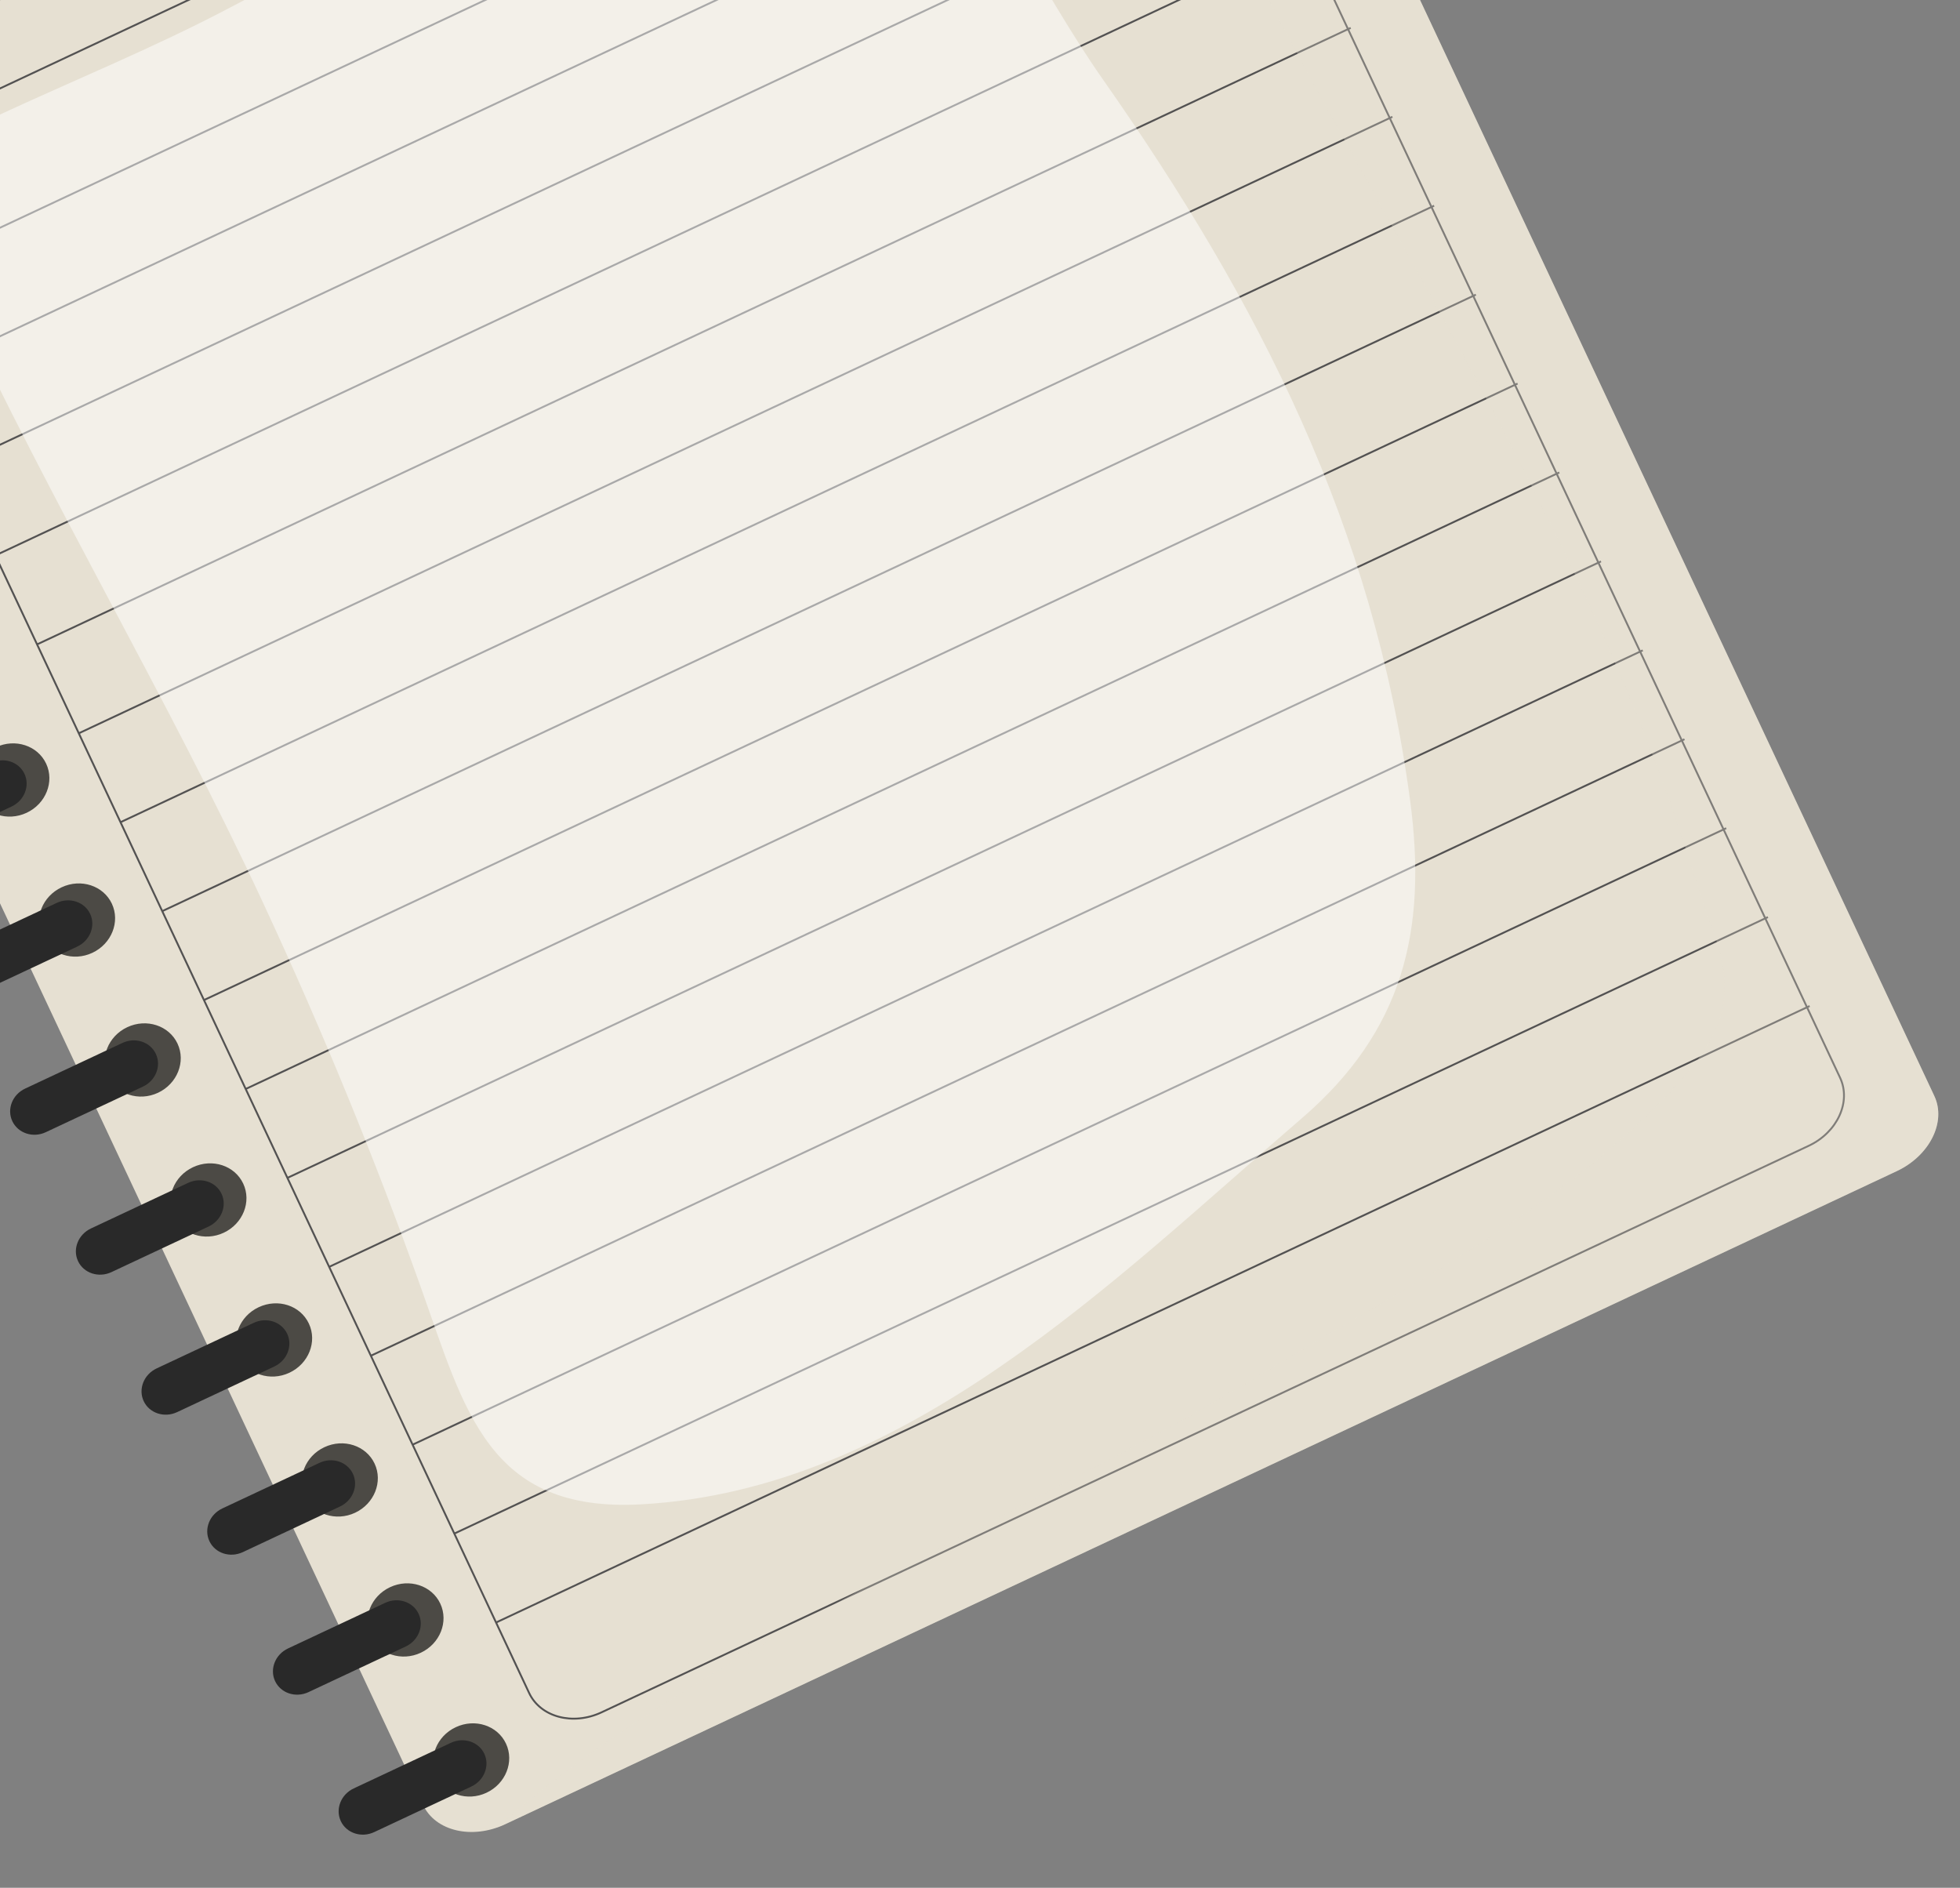 <svg width="298" height="287" viewBox="0 0 298 287" fill="none" xmlns="http://www.w3.org/2000/svg">
<rect x="0" y="0" width="298" height="287" fill="#808080" stroke="none"/>
<g style="mix-blend-mode:luminosity" clip-path="url(#clip0_4467_118440)">
<path d="M64.338 274.431C66.2 278.398 71.784 279.701 76.807 277.343L288.365 178.064C293.388 175.706 295.957 170.577 294.096 166.61L180.329 -75.819C178.466 -79.789 172.888 -81.095 167.855 -78.733L-43.703 20.547C-48.726 22.904 -51.292 28.032 -49.429 32.002L64.338 274.431Z" fill="#E6E0D2"/>
<path d="M80.447 257.383C82.169 261.055 87.1 262.372 91.457 260.328L274.995 174.197C279.352 172.152 281.489 167.518 279.766 163.847L174.551 -60.359C172.828 -64.031 167.899 -65.345 163.542 -63.3L-19.996 22.83C-24.353 24.875 -26.492 29.506 -24.769 33.177L80.447 257.383Z" stroke="#535252" stroke-width="0.286" stroke-miterlimit="10"/>
<path d="M179.98 -49.839L-19.746 43.889" stroke="#535252" stroke-width="0.286" stroke-miterlimit="10"/>
<path d="M186.328 -36.319L-13.398 57.408" stroke="#535252" stroke-width="0.286" stroke-miterlimit="10"/>
<path d="M192.668 -22.802L-7.059 70.926" stroke="#535252" stroke-width="0.286" stroke-miterlimit="10"/>
<path d="M199.011 -9.278L-0.715 84.449" stroke="#535252" stroke-width="0.286" stroke-miterlimit="10"/>
<path d="M205.363 4.239L5.637 97.967" stroke="#535252" stroke-width="0.286" stroke-miterlimit="10"/>
<path d="M211.703 17.757L11.977 111.484" stroke="#535252" stroke-width="0.286" stroke-miterlimit="10"/>
<path d="M218.047 31.274L18.32 125.002" stroke="#535252" stroke-width="0.286" stroke-miterlimit="10"/>
<path d="M224.39 44.796L24.664 138.523" stroke="#535252" stroke-width="0.286" stroke-miterlimit="10"/>
<path d="M230.734 58.316L31.008 152.043" stroke="#535252" stroke-width="0.286" stroke-miterlimit="10"/>
<path d="M237.078 71.831L37.352 165.559" stroke="#535252" stroke-width="0.286" stroke-miterlimit="10"/>
<path d="M243.418 85.351L43.691 179.078" stroke="#535252" stroke-width="0.286" stroke-miterlimit="10"/>
<path d="M249.769 98.872L50.043 192.6" stroke="#535252" stroke-width="0.286" stroke-miterlimit="10"/>
<path d="M256.109 112.388L56.383 206.115" stroke="#535252" stroke-width="0.286" stroke-miterlimit="10"/>
<path d="M262.457 125.909L62.73 219.637" stroke="#535252" stroke-width="0.286" stroke-miterlimit="10"/>
<path d="M268.797 139.427L69.07 233.154" stroke="#535252" stroke-width="0.286" stroke-miterlimit="10"/>
<path d="M275.14 152.946L75.414 246.674" stroke="#535252" stroke-width="0.286" stroke-miterlimit="10"/>
<g style="mix-blend-mode:multiply" opacity="0.3">
<path d="M93.002 264.32C110.726 252.171 129.776 242.15 148.823 232.266C158.186 227.408 167.572 222.591 176.818 217.528C186.01 212.518 194.865 207.005 203.899 201.737C220.999 191.766 238.046 181.996 252.136 167.854C256.833 163.147 262.429 157.086 262.226 149.907C262.123 146.164 260.952 142.738 259.664 139.251C257.97 134.652 256.661 129.934 255.072 125.295C240.217 81.781 215.429 42.524 194.023 2.088C180.831 -22.74 169.013 -48.274 158.622 -74.399L167.854 -78.732C172.888 -81.094 178.465 -79.787 180.328 -75.817L294.095 166.612C295.957 170.578 293.387 175.708 288.364 178.065L76.806 277.345C76.366 277.549 75.915 277.726 75.454 277.875C81.034 273.018 86.893 268.492 93.002 264.32Z" fill="#E6E0D2"/>
</g>
<g style="mix-blend-mode:soft-light" opacity="0.5">
<path d="M34.932 1.173C23.473 7.219 11.292 12.163 -0.456 17.62C-4.876 19.694 -14.251 22 -15.051 26.975C-15.725 31.171 -8.461 41.53 -6.668 45.401C7.661 76.311 25.541 106.138 40.06 137.391C48.997 156.623 56.983 176.097 64.016 195.811C70.642 214.341 74.149 229.987 97.47 228.708C137.756 226.502 169.246 194.684 197.866 170.068C213.274 156.832 217.074 141.62 214.384 121.599C208.818 80.1 191.508 46.038 167.651 12.024C158.196 -1.487 150.409 -18.499 139.536 -30.516C125.488 -46.067 111.342 -37.615 95.671 -29.949C75.238 -19.948 55.053 -9.434 34.932 1.173Z" fill="white"/>
</g>
<path d="M-3.569 121.063C-2.277 123.815 1.139 124.935 4.056 123.566C6.972 122.197 8.307 118.848 7.016 116.095C5.724 113.343 2.306 112.228 -0.621 113.602C-3.547 114.975 -4.861 118.31 -3.569 121.063Z" fill="#4C4A45"/>
<path d="M-18.1 127.884C-17.237 129.721 -14.965 130.468 -13.013 129.552L1.752 122.623C3.701 121.709 4.582 119.482 3.719 117.644C2.859 115.81 0.584 115.068 -1.364 115.982L-16.129 122.911C-18.08 123.831 -18.96 126.049 -18.1 127.884Z" fill="#292929"/>
<path d="M6.423 142.356C7.714 145.105 11.129 146.225 14.046 144.856C16.963 143.487 18.298 140.138 17.008 137.388C15.718 134.639 12.298 133.521 9.372 134.895C6.445 136.268 5.128 139.596 6.423 142.356Z" fill="#4C4A45"/>
<path d="M-8.112 149.177C-7.251 151.011 -4.979 151.759 -3.027 150.842L11.738 143.914C13.687 142.999 14.568 140.772 13.707 138.938C12.848 137.107 10.569 136.355 8.62 137.27L-6.145 144.198C-8.102 145.105 -8.976 147.337 -8.112 149.177Z" fill="#292929"/>
<path d="M16.405 163.628C17.695 166.378 21.113 167.501 24.03 166.132C26.947 164.763 28.28 161.411 26.99 158.661C25.7 155.912 22.279 154.791 19.352 156.164C16.425 157.537 15.115 160.879 16.405 163.628Z" fill="#4C4A45"/>
<path d="M1.872 170.45C2.735 172.287 5.012 173.044 6.964 172.128L21.729 165.2C23.677 164.285 24.56 162.061 23.697 160.224C22.835 158.387 20.561 157.644 18.612 158.559L3.847 165.487C1.889 166.39 1.01 168.613 1.872 170.45Z" fill="#292929"/>
<path d="M26.396 184.912C27.688 187.665 31.102 188.781 34.019 187.412C36.936 186.044 38.272 182.698 36.98 179.945C35.689 177.192 32.271 176.078 29.344 177.451C26.418 178.825 25.106 182.163 26.396 184.912Z" fill="#4C4A45"/>
<path d="M11.865 191.733C12.726 193.567 14.998 194.314 16.951 193.398L31.715 186.47C33.664 185.555 34.545 183.328 33.684 181.494C32.823 179.66 30.549 178.917 28.6 179.832L13.836 186.761C11.883 187.677 11.005 189.899 11.865 191.733Z" fill="#292929"/>
<path d="M36.379 206.194C37.672 208.95 41.087 210.066 44.003 208.698C46.92 207.329 48.261 203.993 46.963 201.227C45.665 198.461 42.255 197.363 39.329 198.736C36.402 200.11 35.09 203.448 36.379 206.194Z" fill="#4C4A45"/>
<path d="M21.847 213.016C22.709 214.853 24.982 215.6 26.934 214.684L41.699 207.755C43.648 206.841 44.528 204.614 43.666 202.777C42.807 200.946 40.53 200.197 38.581 201.111L23.816 208.04C21.864 208.956 20.99 211.188 21.847 213.016Z" fill="#292929"/>
<path d="M46.37 227.482C47.66 230.231 51.076 231.351 53.993 229.982C56.91 228.613 58.245 225.264 56.955 222.515C55.664 219.765 52.244 218.644 49.317 220.018C46.39 221.391 45.08 224.732 46.37 227.482Z" fill="#4C4A45"/>
<path d="M31.839 234.303C32.7 236.137 34.972 236.884 36.925 235.968L51.689 229.039C53.638 228.125 54.519 225.898 53.658 224.064C52.796 222.226 50.522 221.484 48.573 222.398L33.808 229.327C31.856 230.243 30.977 232.465 31.839 234.303Z" fill="#292929"/>
<path d="M56.358 248.765C57.649 251.515 61.065 252.634 63.981 251.265C66.898 249.896 68.233 246.548 66.943 243.798C65.653 241.048 62.232 239.927 59.305 241.301C56.379 242.674 55.066 246.012 56.358 248.765Z" fill="#4C4A45"/>
<path d="M41.828 255.586C42.688 257.42 44.961 258.167 46.913 257.251L61.678 250.322C63.627 249.408 64.507 247.181 63.647 245.347C62.786 243.513 60.51 242.767 58.561 243.682L43.797 250.61C41.844 251.527 40.967 253.752 41.828 255.586Z" fill="#292929"/>
<path d="M66.345 270.047C67.637 272.8 71.053 273.919 73.97 272.55C76.886 271.182 78.222 267.833 76.93 265.08C75.638 262.327 72.22 261.212 69.294 262.586C66.367 263.959 65.056 267.301 66.345 270.047Z" fill="#4C4A45"/>
<path d="M51.816 276.867C52.677 278.701 54.949 279.449 56.901 278.532L71.666 271.604C73.615 270.689 74.496 268.462 73.635 266.628C72.776 264.797 70.499 264.048 68.55 264.963L53.785 271.892C51.833 272.808 50.957 275.036 51.816 276.867Z" fill="#292929"/>
</g>
<defs>
<clipPath id="clip0_4467_118440">
<rect width="266.172" height="283.667" fill="white" transform="translate(-64 30.078) rotate(-25.14)"/>
</clipPath>
</defs>
</svg>
